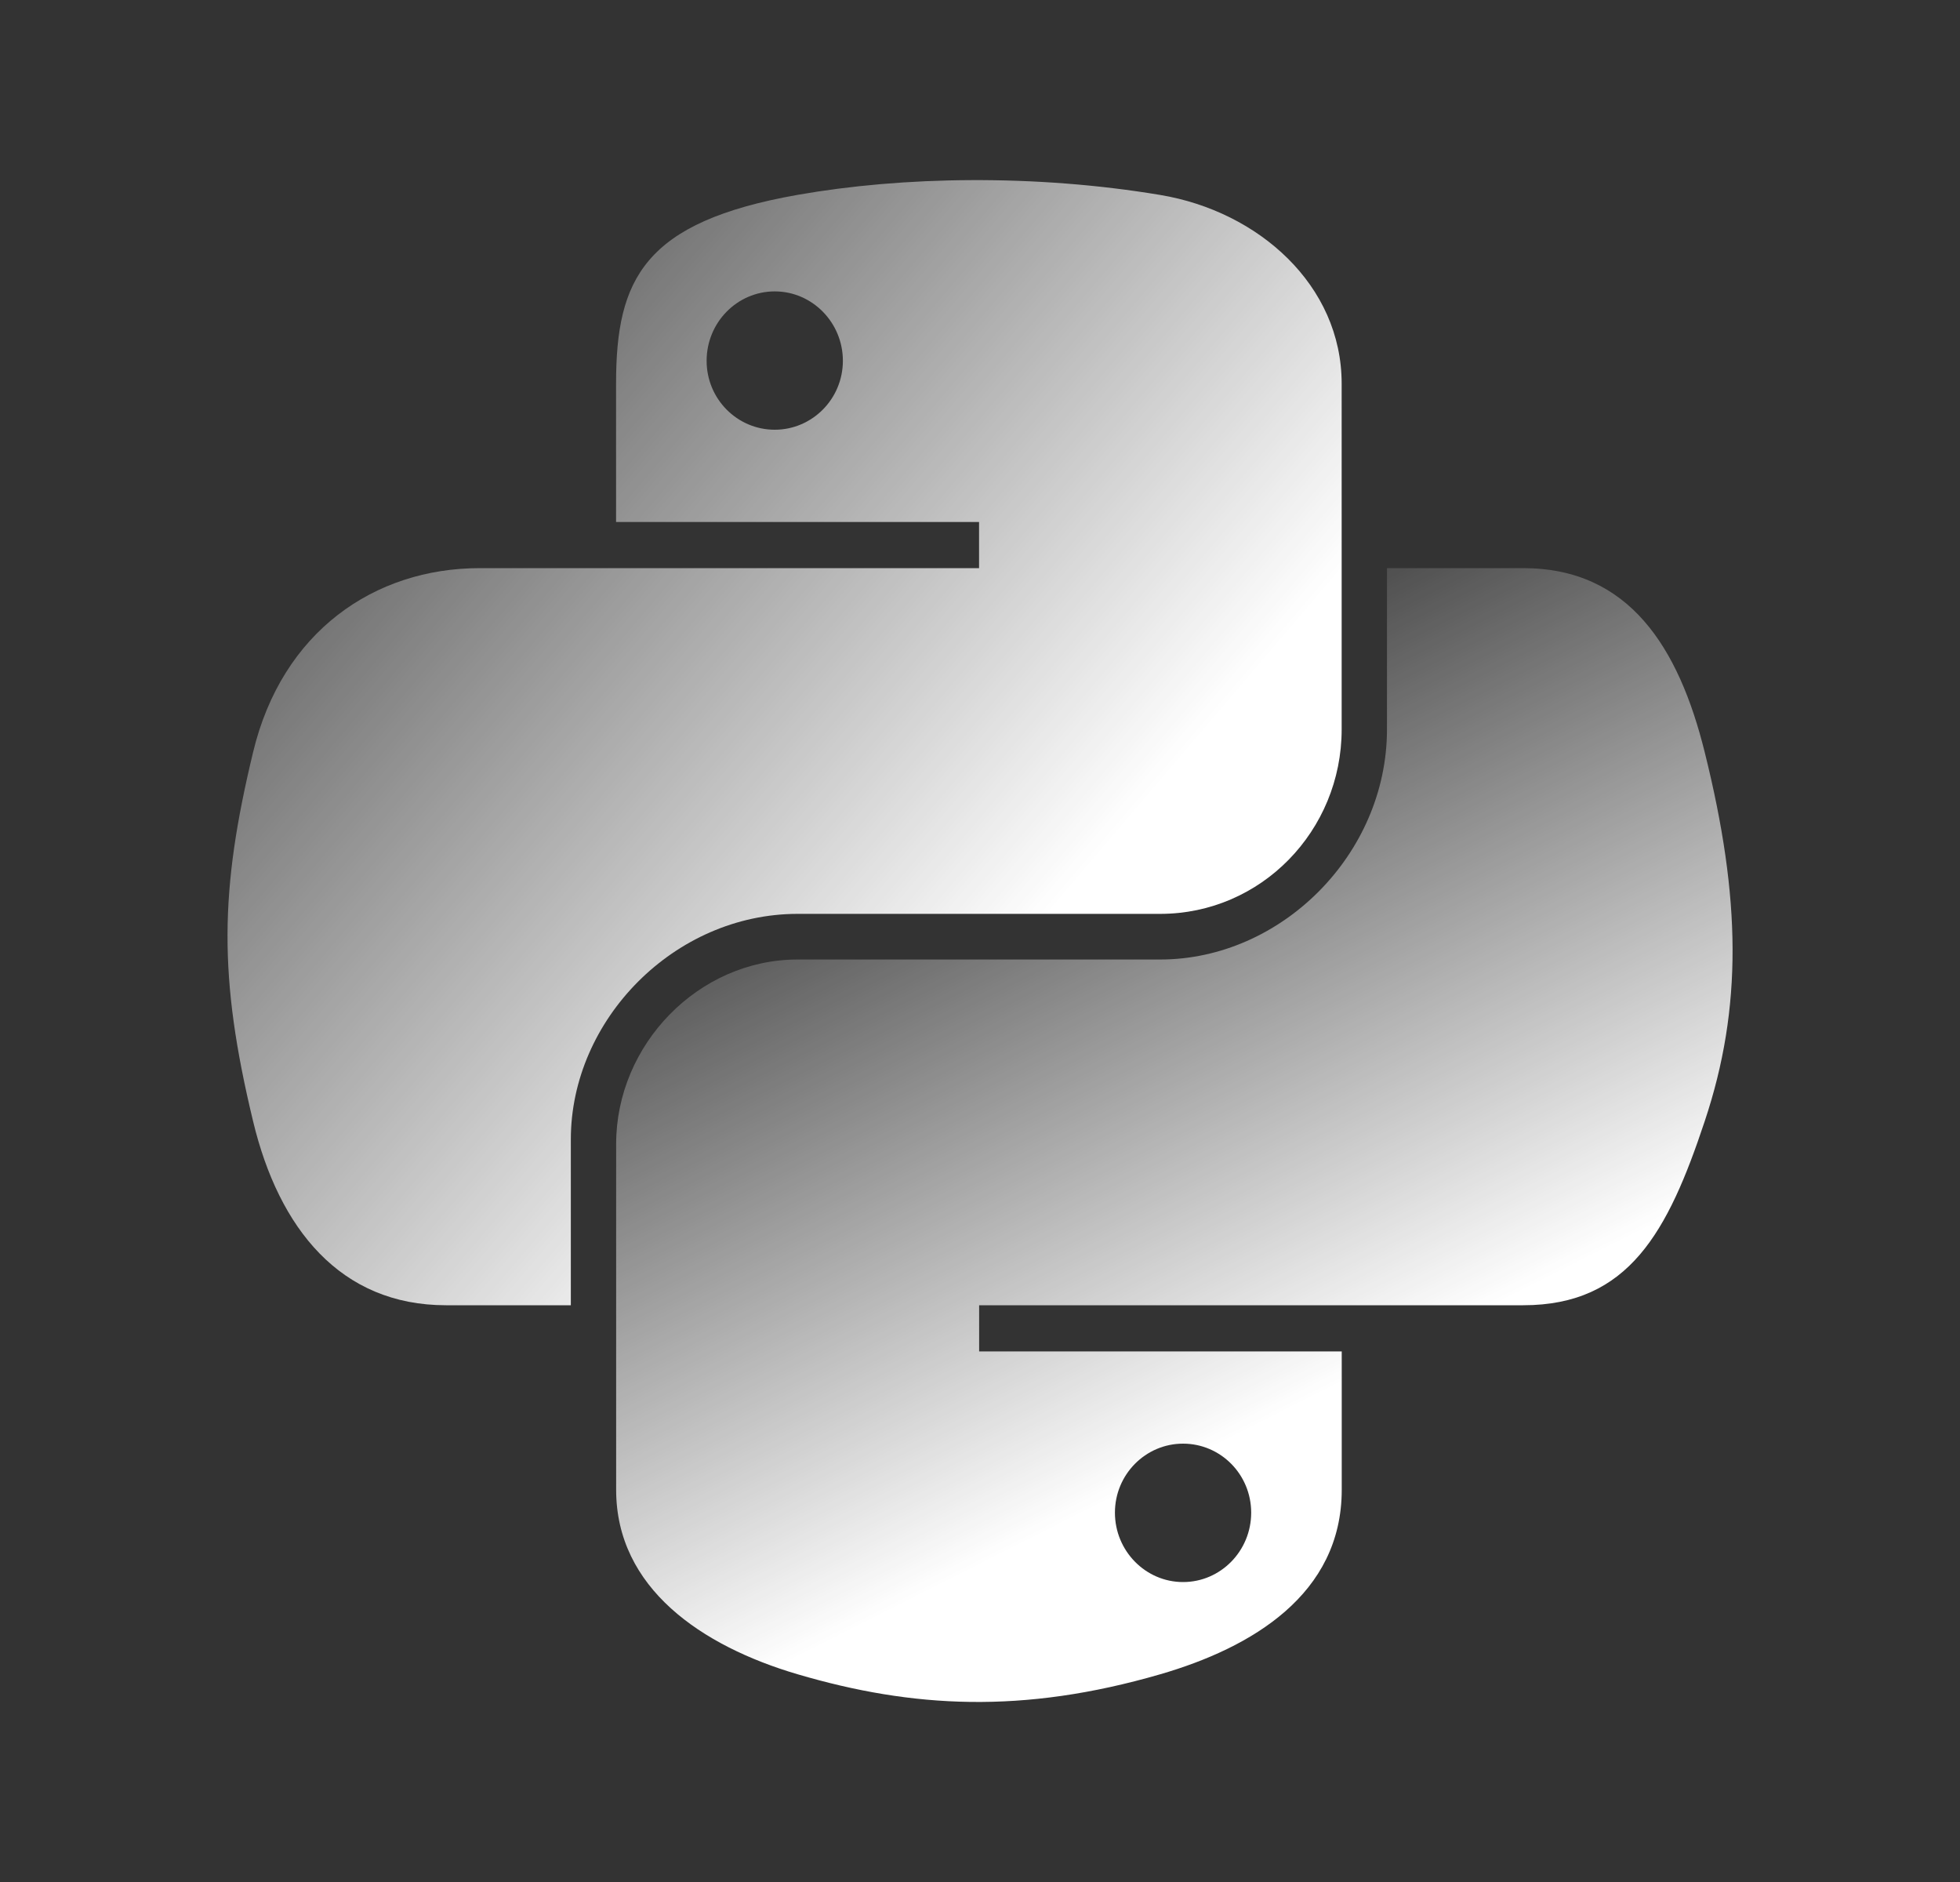 <svg xmlns="http://www.w3.org/2000/svg" width="25" height="24" viewBox="0 0 25 24" fill="none">
<rect x="0" y="0" width="25" height="24" fill="#333333" stroke="none"/>
<path d="M12.386 2.297C11.594 2.3 10.839 2.368 10.173 2.485C8.214 2.831 7.858 3.556 7.858 4.892V6.657H12.488V7.245H6.121C4.775 7.245 3.597 8.054 3.228 9.593C2.803 11.356 2.784 12.457 3.228 14.298C3.557 15.669 4.343 16.645 5.689 16.645H7.281V14.53C7.281 13.002 8.603 11.654 10.174 11.654H14.798C16.086 11.654 17.113 10.594 17.113 9.301V4.892C17.113 3.638 16.055 2.695 14.798 2.486C14.002 2.353 13.177 2.293 12.386 2.297ZM9.882 3.716C10.36 3.716 10.751 4.113 10.751 4.601C10.751 5.087 10.36 5.48 9.882 5.48C9.402 5.48 9.013 5.087 9.013 4.601C9.013 4.113 9.402 3.716 9.882 3.716Z" fill="url(#paint0_linear_677_18044)"/>
<path d="M17.691 7.245V9.301C17.691 10.895 16.34 12.236 14.799 12.236H10.174C8.908 12.236 7.859 13.321 7.859 14.589V18.998C7.859 20.253 8.95 20.991 10.174 21.351C11.64 21.782 13.045 21.86 14.799 21.351C15.964 21.013 17.114 20.334 17.114 18.998V17.234H12.489V16.645H19.429C20.775 16.645 21.276 15.707 21.744 14.298C22.228 12.848 22.207 11.453 21.744 9.593C21.412 8.253 20.777 7.245 19.429 7.245H17.691V7.245ZM15.09 18.41C15.57 18.41 15.959 18.803 15.959 19.29C15.959 19.778 15.57 20.175 15.09 20.175C14.612 20.175 14.221 19.778 14.221 19.29C14.221 18.803 14.612 18.41 15.09 18.41Z" fill="url(#paint1_linear_677_18044)"/>
<defs>
<linearGradient id="paint0_linear_677_18044" x1="2.438" y1="2.848" x2="13.117" y2="11.955" gradientUnits="userSpaceOnUse">
<stop stop-color="white" stop-opacity="0"/>
<stop offset="1" stop-color="white"/>
</linearGradient>
<linearGradient id="paint1_linear_677_18044" x1="17.136" y1="17.616" x2="12.423" y2="8.289" gradientUnits="userSpaceOnUse">
<stop stop-color="white"/>
<stop offset="1" stop-color="white" stop-opacity="0"/>
</linearGradient>
</defs>
</svg>
